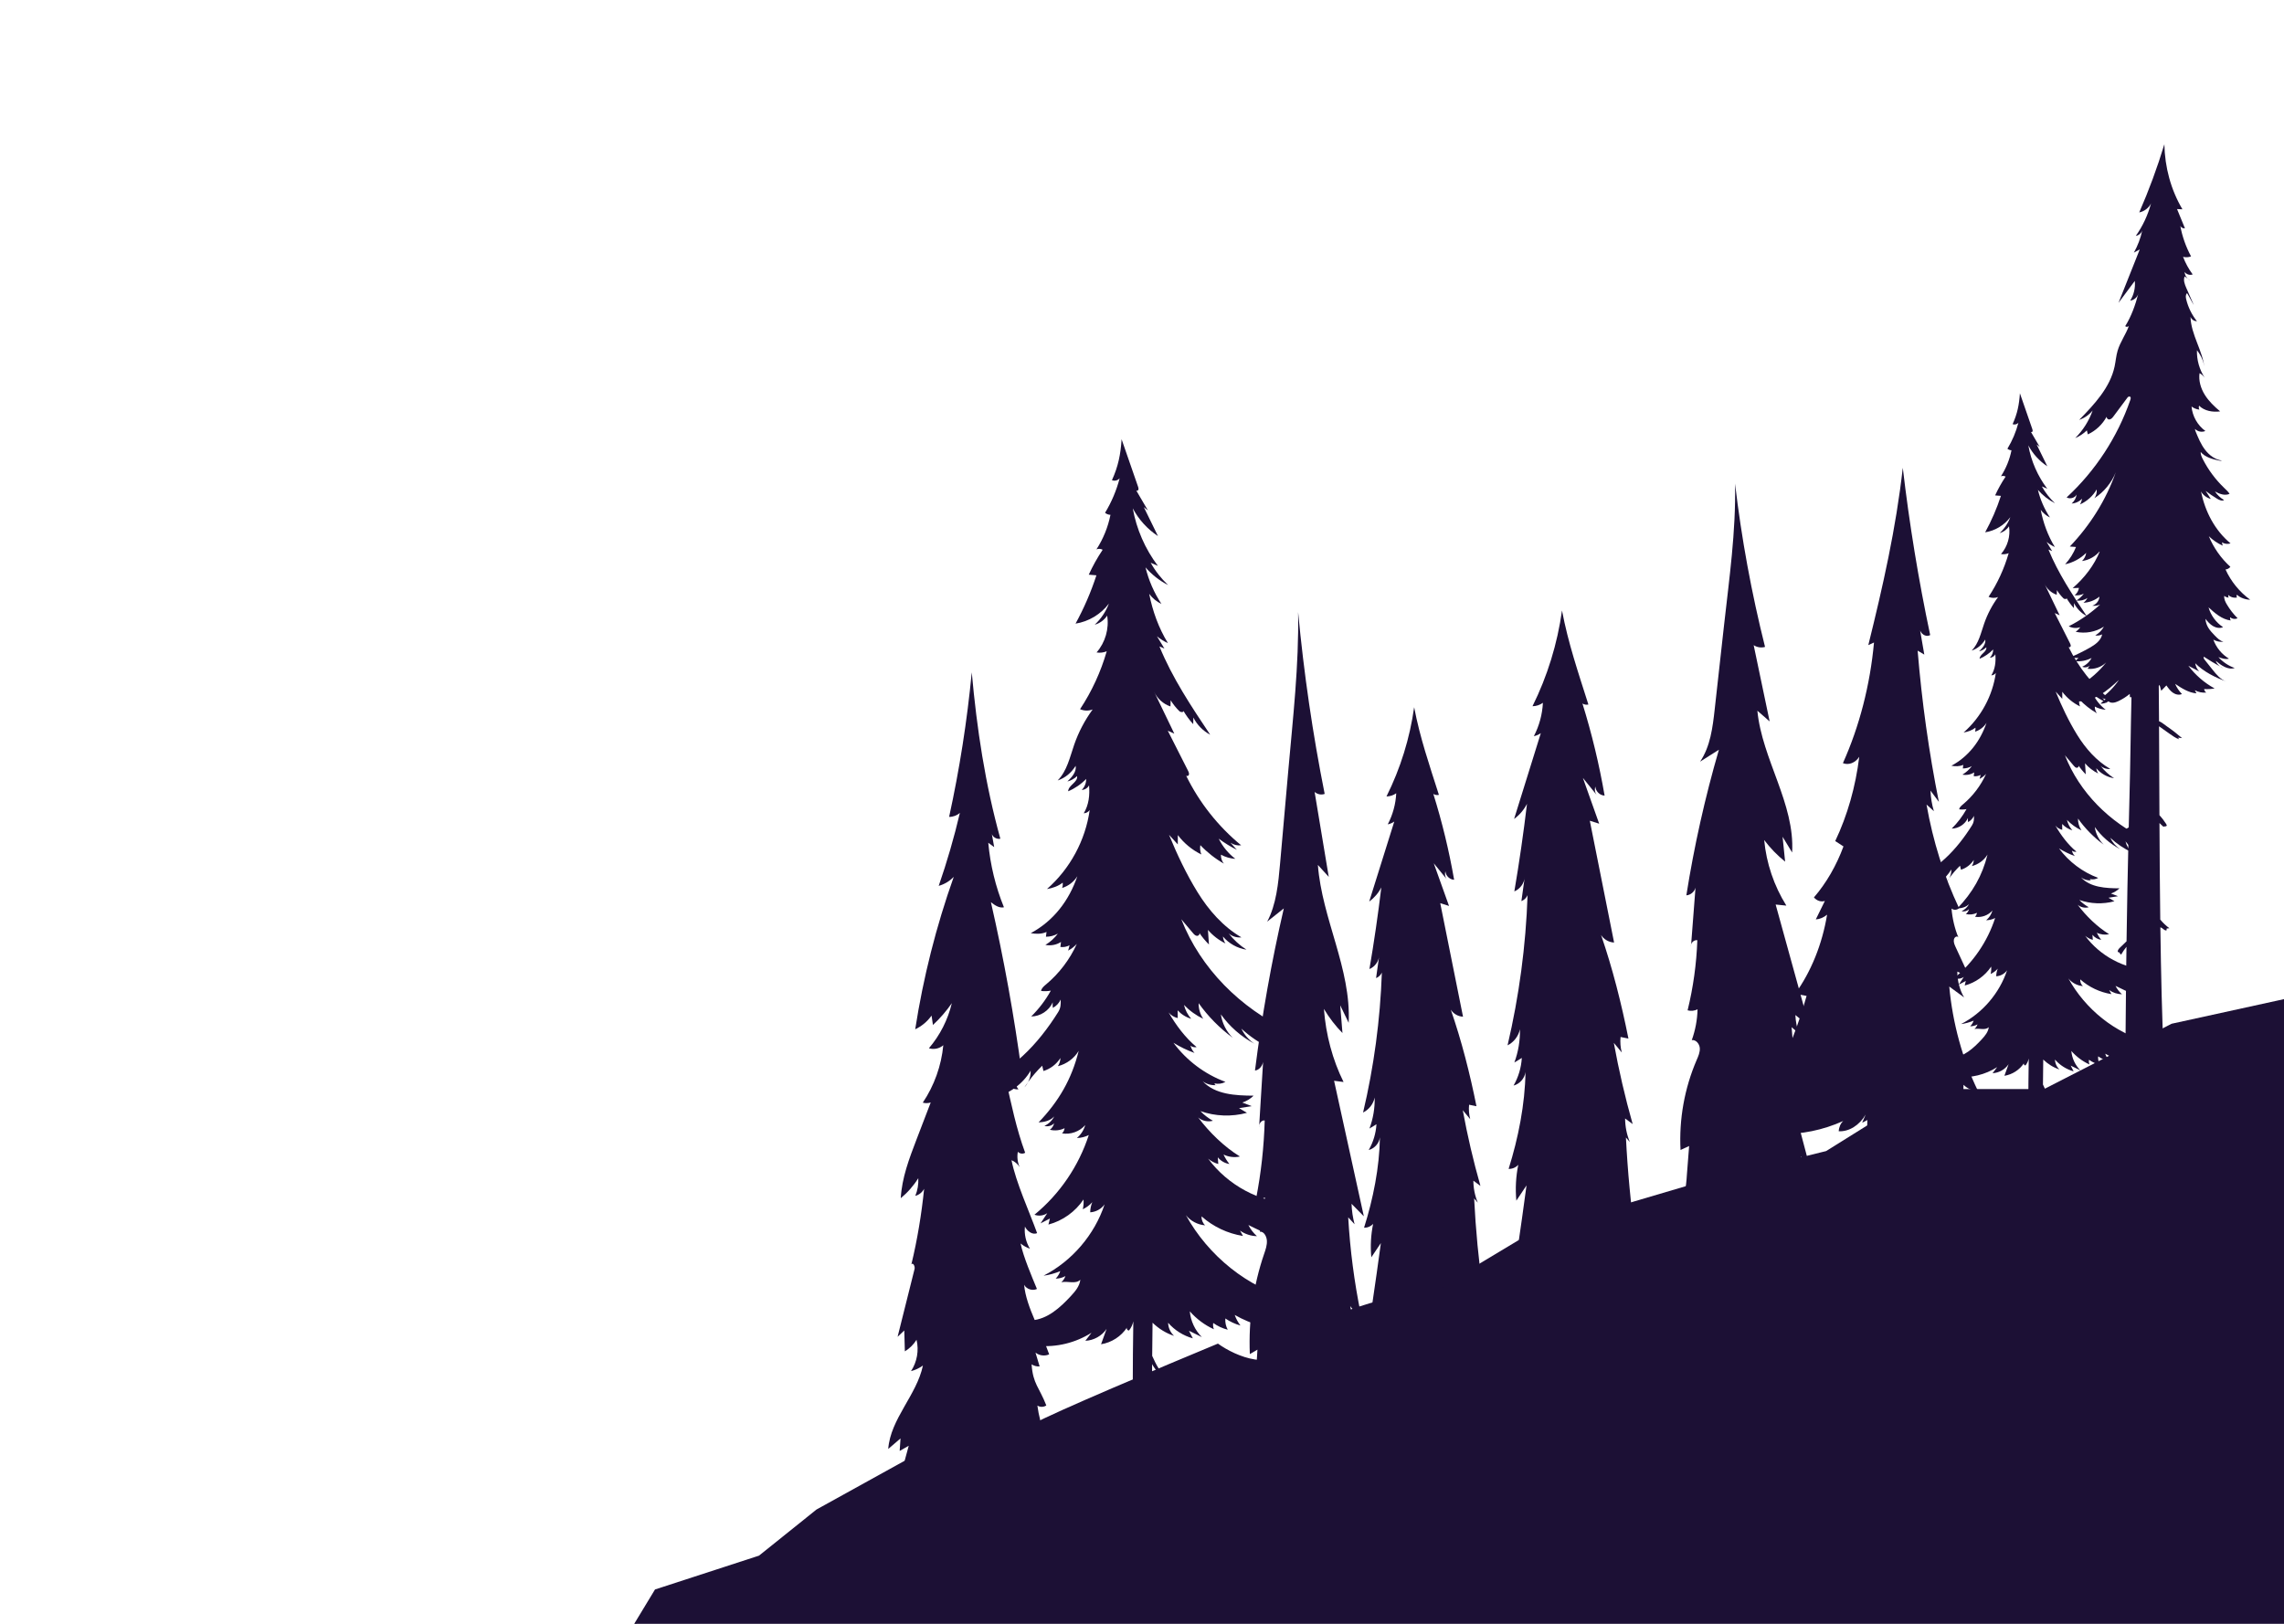 <svg width="1440" height="1024" viewBox="0 0 1440 1024" fill="none" xmlns="http://www.w3.org/2000/svg">
<g clip-path="url(#clip0_283_105)">
<path d="M668.005 921.491C660.541 911.186 655.699 899 654.045 886.385C655.712 887.473 658.039 887.435 659.671 886.295C655.155 874.683 651.256 872.81 650.399 860.38C651.886 861.348 653.69 861.819 655.459 861.712C654.589 858.803 653.724 855.893 652.854 852.988C655.232 854.899 658.694 855.341 661.475 854.085C656.95 840.699 646.907 824.292 645.685 810.212C647.155 812.976 650.947 814.21 653.763 812.847C650.536 805.07 645.15 792.4 643.449 784.155C645.201 785.599 647.215 786.731 649.366 787.468C646.804 783.333 645.668 778.336 646.195 773.503C647.502 776.34 651.063 779.001 653.861 777.608C648.993 764.106 640.514 745.724 637.733 731.644C639.828 732.522 641.645 734.052 642.862 735.972C641.529 732.968 641.126 729.557 641.722 726.326C642.849 727.59 644.918 727.873 646.341 726.952C640.779 711.865 637.6 696.336 634.095 680.645C634.583 684.394 638.397 687.376 642.15 686.956C640.608 685.152 639.862 682.693 640.149 680.336C638.992 681.772 641.876 683.559 643.269 682.35C644.666 681.142 644.541 678.982 644.297 677.153C639.442 640.817 632.921 604.703 624.754 568.963C627.149 570.84 629.994 572.828 632.959 572.164C627.68 559.185 624.338 545.417 623.078 531.461C624.321 532.374 625.568 533.287 626.81 534.199C626.318 531.478 625.829 528.758 625.341 526.037C626.155 528.085 628.542 529.366 630.693 528.916C621.124 494.41 615.875 459.668 612.67 424C609.735 454.633 604.962 485.09 598.393 515.153C600.865 515.183 603.338 514.257 605.184 512.612C601.525 528.171 597.069 543.541 591.833 558.641C595.436 557.642 598.757 555.645 601.324 552.933C590.243 584.136 582.093 616.375 577.011 649.095C581.112 647.158 584.703 644.15 587.329 640.452C587.616 642.423 587.908 644.39 588.195 646.361C592.655 642.239 596.657 637.62 600.103 632.615C597.63 643.057 592.634 652.891 585.654 661.041C588.73 662.04 592.313 661.286 594.725 659.135C593.512 672.032 589.018 684.604 581.789 695.355C583.417 695.805 585.182 695.766 586.789 695.248C583.803 703.042 580.812 710.832 577.825 718.626C573.236 730.594 568.596 742.806 567.906 755.605C572.242 752.036 575.991 747.755 578.952 742.986C579.171 746.782 578.524 750.63 577.071 754.144C579.441 753.523 581.519 751.851 582.633 749.67C581.03 765.503 578.352 781.816 574.616 797.284C575.661 795.969 577.015 798.626 576.608 800.254C573.043 814.505 569.474 828.757 565.909 843.009C567.314 841.68 568.716 840.352 570.121 839.024C570.245 843.407 570.365 847.795 570.489 852.178C573.48 850.391 576.03 847.864 577.842 844.881C579.462 851.574 578.172 858.919 574.363 864.656C577.063 863.979 579.629 862.775 581.879 861.134C577.941 879.855 561.448 894.68 560 913.757C562.584 911.537 565.172 909.318 567.756 907.094C567.576 909.725 567.396 912.351 567.216 914.982C569.118 913.903 571.025 912.818 572.928 911.739C570.944 919.044 568.956 926.355 566.972 933.66C574.976 934.599 583.284 929.397 585.941 921.787C585.547 922.768 584.681 926.029 584.814 927.079C584.947 928.124 585.821 929.161 586.875 929.075C587.436 929.028 587.925 928.69 588.375 928.343C590.731 926.539 592.818 924.379 594.541 921.962C594.288 924.306 594.601 926.71 595.445 928.913C596.383 930.279 598.616 929.243 599.468 927.82C600.321 926.397 600.827 924.546 602.348 923.891C604.769 928.9 609.889 932.173 615.25 933.669C620.606 935.16 637.433 931.749 642.995 931.689C644.708 931.668 646.589 931.591 647.858 930.434C649.126 929.281 653.647 931.179 651.976 930.802C655.164 931.818 658.622 931.985 661.891 931.286C661.3 930.091 660.713 928.895 660.121 927.696C662.508 928.364 665.036 928.51 667.487 928.128C668.091 928.034 668.755 927.867 669.094 927.357C670.157 925.767 667.547 923.359 668.005 921.491Z" fill="#1C1035"/>
<path d="M615.785 959.249C616.098 944.959 616.287 932.173 616.595 917.883C609.739 918.059 603.938 917.197 598.033 913.705C597.553 932.237 597.073 950.774 596.593 969.306C602.712 965.424 609.667 963.127 615.785 959.249Z" fill="#1C1035"/>
<path d="M1049.55 784.481C1057.84 771.494 1062.7 756.32 1063.53 740.92C1064.01 734.846 1064.48 728.763 1064.95 722.69C1063.15 723.531 1061.33 724.361 1059.53 725.202C1058.53 705.845 1062.02 686.27 1069.69 668.486C1070.74 666.062 1071.88 663.53 1071.67 660.889C1071.44 658.258 1069.25 655.577 1066.63 655.894C1068.87 649.672 1070.1 643.085 1070.26 636.467C1068.35 637.476 1066.06 637.724 1063.99 637.14C1067.54 622.659 1069.6 607.812 1070.12 592.906C1067.97 592.57 1065.81 594.697 1066.12 596.863C1067.06 584.499 1068.02 572.125 1068.97 559.76C1068.32 562.372 1065.88 564.429 1063.2 564.617C1068.1 533.618 1074.96 502.925 1083.72 472.796C1079.77 475.299 1075.81 477.811 1071.86 480.313C1078.35 470.719 1079.81 458.691 1081.09 447.168C1083.02 429.779 1084.94 412.4 1086.88 395.011C1090.24 364.714 1094.5 335.475 1093.9 305C1097.99 339.679 1104.31 374.091 1112.81 407.959C1110.41 408.661 1107.71 408.245 1105.64 406.851C1108.99 422.884 1112.36 438.908 1115.71 454.942C1113.13 452.687 1110.55 450.442 1107.97 448.187C1110.95 478.919 1131.68 506.773 1129.89 537.594C1127.89 534.29 1125.88 530.987 1123.87 527.683C1124.4 532.915 1124.93 538.148 1125.47 543.38C1120.53 539.394 1116.08 534.805 1112.27 529.73C1113.64 544.36 1118.47 558.653 1126.25 571.106C1124 570.878 1121.75 570.651 1119.5 570.423C1126.56 596.002 1133.63 621.591 1140.69 647.17C1137.77 644.816 1134.85 642.452 1131.93 640.098C1132.11 644.034 1132.84 647.941 1134.09 651.67C1132.58 650.365 1131.07 649.059 1129.56 647.763C1130.89 666.161 1133.87 684.43 1138.48 702.284C1135.59 701.78 1132.9 700.256 1130.98 698.041C1134.12 709.93 1137.28 721.819 1140.42 733.699C1138.05 733.511 1135.94 731.513 1135.63 729.149C1131.36 753.185 1155.5 775.856 1150.25 799.694C1144.74 797.587 1141.12 796.716 1136.56 792.968C1135.87 795.658 1136.5 798.655 1138.21 800.831C1135.26 799.179 1132.32 797.537 1129.36 795.895C1128.54 795.44 1127.63 794.965 1126.7 795.163C1125.79 795.361 1125.16 796.153 1124.43 796.716C1121.52 799.001 1116.46 797.043 1115.84 793.383C1113.09 795.836 1109.62 798.121 1106.01 797.448C1102.4 796.776 1100.01 791.464 1102.96 789.258C1102.61 789.703 1102.16 790.059 1101.72 790.406C1090.83 799.001 1077.71 804.738 1064.01 806.894C1063.02 807.053 1061.86 807.132 1061.19 806.39C1060.42 805.539 1060.79 804.194 1061.25 803.146C1062.95 799.179 1065.2 795.45 1067.9 792.087C1063.22 793.442 1058.55 794.807 1053.86 796.162C1052.18 796.657 1050.38 797.142 1048.69 796.677C1046.99 796.212 1045.54 794.382 1046.13 792.73C1048.87 791.247 1047.87 787.102 1049.55 784.481Z" fill="#1C1035"/>
<path d="M779.14 919.924C786.483 905.462 790.796 888.566 791.529 871.416C791.948 864.654 792.367 857.88 792.786 851.117C791.189 852.053 789.582 852.978 787.984 853.914C787.094 832.359 790.193 810.562 796.986 790.758C797.911 788.059 798.924 785.24 798.732 782.299C798.531 779.369 796.593 776.384 794.27 776.736C796.252 769.808 797.344 762.473 797.483 755.104C795.798 756.228 793.764 756.503 791.93 755.853C795.082 739.728 796.907 723.195 797.361 706.597C795.458 706.222 793.546 708.59 793.816 711.003C794.655 697.235 795.501 683.455 796.348 669.687C795.772 672.595 793.607 674.886 791.232 675.095C795.571 640.576 801.648 606.399 809.41 572.849C805.909 575.635 802.408 578.433 798.906 581.219C804.651 570.535 805.944 557.142 807.079 544.31C808.79 524.947 810.492 505.595 812.204 486.231C815.181 452.494 818.961 419.935 818.428 386C822.052 424.617 827.648 462.936 835.174 500.649C833.053 501.431 830.66 500.968 828.827 499.415C831.795 517.27 834.773 535.113 837.741 552.967C835.454 550.456 833.175 547.956 830.887 545.445C833.524 579.667 851.885 610.683 850.305 645.004C848.532 641.325 846.751 637.646 844.97 633.968C845.442 639.794 845.913 645.621 846.384 651.447C842.01 647.009 838.073 641.898 834.694 636.248C835.908 652.538 840.186 668.454 847.074 682.321C845.084 682.068 843.093 681.814 841.102 681.561C847.354 710.044 853.614 738.539 859.865 767.022C857.281 764.4 854.696 761.768 852.112 759.147C852.269 763.53 852.915 767.881 854.024 772.033C852.688 770.579 851.344 769.126 850.008 767.683C851.186 788.169 853.832 808.513 857.909 828.394C855.351 827.832 852.968 826.136 851.265 823.669C854.05 836.908 856.844 850.147 859.629 863.376C857.534 863.167 855.665 860.942 855.386 858.309C851.606 885.074 872.987 910.319 868.334 936.864C863.453 934.518 860.249 933.549 856.207 929.374C855.595 932.37 856.154 935.708 857.674 938.131C855.063 936.291 852.453 934.463 849.833 932.634C849.109 932.128 848.297 931.599 847.476 931.819C846.673 932.04 846.114 932.921 845.468 933.549C842.892 936.093 838.405 933.912 837.855 929.837C835.419 932.568 832.345 935.113 829.15 934.364C825.954 933.615 823.842 927.7 826.452 925.244C826.138 925.739 825.745 926.136 825.352 926.521C815.704 936.093 804.084 942.481 791.948 944.882C791.075 945.059 790.045 945.147 789.451 944.321C788.77 943.373 789.102 941.875 789.503 940.708C791.014 936.291 793.004 932.139 795.397 928.394C791.25 929.903 787.111 931.423 782.964 932.932C781.471 933.483 779.882 934.022 778.381 933.505C776.879 932.987 775.595 930.949 776.119 929.11C778.538 927.458 777.656 922.843 779.14 919.924Z" fill="#1C1035"/>
<path d="M1042.63 842.866C1033.08 801.648 1027.21 759.58 1025.11 717.324C1025.93 718.278 1026.75 719.239 1027.57 720.193C1025.62 715.492 1024.61 710.416 1024.59 705.325C1026.15 706.599 1027.79 707.588 1029.35 708.863C1024.57 691.996 1020.61 674.894 1017.47 657.644C1019.14 659.671 1020.82 661.697 1022.49 663.724C1021.65 660.541 1021.39 657.213 1021.72 653.947C1023.37 654.281 1025.03 654.608 1026.68 654.942C1022.36 633.195 1016.67 610.597 1009.43 589.636C1011.19 592.408 1014.36 594.24 1017.64 594.372C1012.54 568.773 1007.44 543.174 1002.33 517.569C1004.3 518.195 1006.27 518.815 1008.24 519.442C1004.81 509.818 1001.39 500.194 997.97 490.57C1000.91 494.219 1003.87 497.861 1006.81 501.51C1005.58 500.013 1005.2 497.868 1005.83 496.037C1006.01 499.01 1008.68 501.622 1011.66 501.726C1008.27 482.088 1003.6 462.674 997.691 443.649C998.784 444.352 1000.17 444.589 1001.44 444.282C995.06 424.157 988.739 405.745 984.8 385C981.897 405.947 975.59 426.413 966.2 445.362C968.539 445.341 970.864 444.575 972.757 443.203C972.402 450.522 970.439 457.75 967.056 464.247C968.63 463.927 970.14 463.266 971.449 462.332C965.831 480.368 960.214 498.412 954.597 516.448C958.007 513.962 960.819 510.668 962.734 506.9C960.527 525.375 957.868 543.794 954.75 562.137C958.39 560.626 961.028 556.956 961.321 553.028C960.618 558.105 959.908 563.188 959.205 568.265C960.917 567.582 962.344 566.21 963.096 564.525C962.003 596.398 957.764 628.16 950.476 659.211C954.436 657.248 957.402 653.389 958.272 649.051C958.439 656.189 957.242 663.355 954.764 670.047C956.33 669.086 957.896 668.118 959.462 667.15C959.107 673.257 957.311 679.281 954.262 684.58C958.154 683.556 961.258 680.026 961.78 676.036C961.509 696.244 957.207 717.86 951.137 737.135C953.42 737.226 955.717 736.244 957.228 734.531C955.717 741.961 955.306 749.614 956.016 757.163C958.153 753.953 960.297 750.743 962.434 747.532C958.738 775.144 954.68 802.706 950.253 830.213C951.645 828.932 953.037 827.643 954.429 826.362C952.989 834.92 951.179 843.409 949 851.807C955.912 852.629 963.103 851.947 969.862 850.261C969.472 851.188 969.723 852.35 970.467 853.033C976.662 853.506 982.858 853.98 989.053 854.447C990.076 854.523 991.113 854.6 992.122 854.44C995.547 853.889 997.997 850.763 1001.28 849.649C1004.28 852.204 1007.43 854.844 1011.26 855.742C1015.09 856.64 1019.78 855.185 1021.23 851.522C1029.24 853.541 1037.56 854.342 1045.81 853.883C1046.56 851.097 1045.01 844.468 1042.63 842.866Z" fill="#1C1035"/>
<path d="M945.839 872.758C936.879 834.34 931.368 795.131 929.402 755.745C930.173 756.635 930.943 757.53 931.707 758.42C929.879 754.038 928.932 749.307 928.919 744.562C930.382 745.75 931.916 746.671 933.379 747.859C928.893 732.139 925.177 716.198 922.238 700.121C923.806 702.01 925.373 703.898 926.94 705.787C926.157 702.821 925.908 699.718 926.222 696.674C927.769 696.986 929.324 697.291 930.871 697.602C926.823 677.332 921.481 656.27 914.689 636.733C916.341 639.317 919.313 641.024 922.395 641.147C917.608 617.288 912.822 593.428 908.035 569.562C909.883 570.146 911.725 570.724 913.573 571.308C910.36 562.338 907.147 553.368 903.941 544.398C906.703 547.799 909.472 551.193 912.234 554.594C911.085 553.199 910.725 551.2 911.313 549.493C911.483 552.264 913.991 554.698 916.786 554.796C913.605 536.492 909.223 518.396 903.679 500.664C904.704 501.32 906.004 501.54 907.193 501.255C901.211 482.497 895.281 465.336 891.585 446C888.862 465.524 882.946 484.6 874.136 502.261C876.331 502.241 878.512 501.527 880.288 500.249C879.955 507.07 878.113 513.808 874.939 519.863C876.415 519.565 877.832 518.948 879.06 518.078C873.79 534.889 868.52 551.706 863.25 568.517C866.45 566.2 869.088 563.13 870.884 559.618C868.814 576.838 866.32 594.006 863.394 611.102C866.809 609.694 869.284 606.273 869.559 602.612C868.899 607.344 868.233 612.082 867.573 616.814C869.18 616.177 870.518 614.899 871.224 613.328C870.199 643.036 866.222 672.64 859.384 701.581C863.1 699.751 865.882 696.155 866.698 692.111C866.855 698.764 865.732 705.443 863.407 711.681C864.876 710.785 866.346 709.883 867.815 708.98C867.482 714.673 865.797 720.287 862.937 725.226C866.587 724.272 869.5 720.982 869.99 717.262C869.735 736.098 865.699 756.245 860.005 774.211C862.147 774.295 864.302 773.38 865.719 771.784C864.302 778.709 863.916 785.842 864.582 792.878C866.587 789.886 868.599 786.894 870.603 783.902C867.136 809.637 863.329 835.327 859.175 860.965C860.481 859.771 861.788 858.57 863.094 857.376C861.742 865.352 860.044 873.264 858 881.092C864.485 881.858 871.23 881.222 877.571 879.651C877.206 880.515 877.441 881.598 878.139 882.234C883.951 882.676 889.763 883.117 895.575 883.552C896.535 883.624 897.508 883.695 898.455 883.546C901.668 883.033 903.967 880.119 907.049 879.08C909.857 881.462 912.815 883.922 916.407 884.759C919.998 885.597 924.406 884.24 925.758 880.826C933.275 882.708 941.078 883.455 948.823 883.026C949.522 880.43 948.072 874.251 945.839 872.758Z" fill="#1C1035"/>
<path d="M1177.05 693.835C1178.06 707.726 1176.48 722.466 1175.02 736.278C1185.8 741.481 1197.17 750.658 1206.84 758.767C1207.21 737.786 1207.27 716.794 1207.01 695.812C1202.56 692.766 1197.49 686.595 1192.49 685.915C1187.4 685.236 1176.57 687.164 1177.05 693.835Z" fill="#1C1035"/>
<path d="M1119.75 677.766C1127.66 662.276 1134.13 645.539 1139 628.032C1136.59 627.603 1134.17 627.174 1131.76 626.744C1141.79 612.923 1148.86 595.446 1151.93 576.811C1149.8 578.599 1147.32 579.638 1144.81 579.807C1146.71 575.923 1148.62 572.038 1150.53 568.153C1148.14 568.932 1145.47 568.073 1143.63 565.926C1151.38 556.958 1157.76 545.953 1162.26 533.769C1160.53 532.641 1158.79 531.522 1157.06 530.393C1164.75 514.235 1169.92 496.05 1172.2 477.255C1169.77 481.07 1165.52 482.718 1161.91 481.25C1172.34 458.011 1179.06 431.926 1181.51 405.172C1180.31 405.721 1179.12 406.27 1177.92 406.82C1187.05 369.999 1195.36 333.309 1199.66 295C1203.82 330.572 1209.59 365.815 1216.93 400.488C1214.67 401.786 1211.74 400.438 1210.59 397.592C1211.47 402.665 1212.35 407.738 1213.22 412.812C1211.83 411.973 1210.42 411.144 1209.02 410.305C1211.66 442.462 1216.13 474.369 1222.4 505.657C1220.65 503.3 1218.89 500.943 1217.13 498.586C1217.29 503.02 1218.01 507.424 1219.27 511.539C1217.72 510.151 1216.17 508.763 1214.62 507.374C1218.67 530.434 1225.64 552.614 1235.15 572.737C1233.76 573.955 1231.83 574.045 1230.38 572.946C1230.91 579.308 1232.39 585.539 1234.71 591.182C1233.95 589.854 1232.14 590.922 1231.87 592.54C1231.59 594.158 1232.28 595.766 1232.94 597.184C1235.92 603.635 1238.91 610.086 1241.89 616.538C1239.28 615.26 1236.66 613.991 1234.05 612.713C1234.04 618.565 1235.57 624.397 1238.32 629.001C1235.2 626.714 1232.08 624.427 1228.95 622.13C1231.11 645.409 1237.33 668.039 1246.98 687.802C1243.77 687.962 1240.52 686.634 1237.95 684.107C1237.6 688.881 1238.65 693.804 1240.84 697.659C1236.7 696.53 1232.77 695.701 1230.2 691.297C1231.11 696.191 1232.68 700.875 1234.82 705.059C1230.69 703.251 1226.58 701.444 1222.46 699.636C1222.36 702.572 1222.26 705.508 1222.16 708.444C1213.12 707.975 1204.19 704.53 1196.4 698.518C1194.15 701.554 1191.89 704.6 1189.64 707.635C1187.71 705.648 1185.79 703.651 1183.87 701.654C1180.8 704.28 1177.5 706.417 1174.05 708.005C1174.79 706.297 1175.51 704.59 1176.24 702.872C1172.3 709.653 1165.77 713.707 1159.26 713.408C1159.39 710.821 1160.48 708.345 1162.13 706.917C1149.26 712.699 1135.61 715.485 1122 715.105C1121.51 707.196 1123.01 699.097 1126.21 692.346C1123.8 695.412 1120.35 697.04 1117 696.7C1117.54 692.935 1119.52 689.56 1122.16 687.912C1120.89 688.97 1119.3 689.32 1117.84 688.851C1117.82 685.675 1118.39 680.432 1119.75 677.766Z" fill="#1C1035"/>
<path d="M648.145 682.415C647.53 683.601 646.809 684.733 645.875 685.691C646.601 684.583 647.365 683.494 648.145 682.415Z" fill="#1C1035"/>
<path d="M766.581 684.327C766.842 684.312 767.108 684.341 767.37 684.308C767.123 684.448 766.842 684.419 766.581 684.327Z" fill="#1C1035"/>
<path d="M615 683.625C637.522 676.768 654.634 658.219 667.129 638.271C668.735 635.706 668.871 633.379 668.721 630.359C667.714 632.585 665.948 634.463 663.78 635.59C663.615 634.439 663.596 633.268 663.717 632.111C661.413 637.347 655.868 640.981 650.148 641.005C655.021 636.2 659.202 630.693 662.526 624.707C660.499 625.104 658.408 625.171 656.361 624.905C656.642 623.178 658.128 621.939 659.473 620.816C667.767 613.891 674.47 605.069 678.917 595.221C677.359 596.939 675.501 598.381 673.449 599.465C673.739 598.347 674.034 597.229 674.33 596.111C672.573 597.06 670.521 597.437 668.542 597.181C668.672 596.126 668.803 595.071 668.929 594.016C666.059 595.874 662.449 596.557 659.095 595.874C662.149 594.055 664.84 591.621 666.95 588.756C664.675 590.058 662.052 590.745 659.429 590.725C659.555 589.719 659.676 588.717 659.802 587.715C656.734 589.109 653.187 589.051 649.862 588.47C664.182 580.786 674.02 567.942 679.241 552.548C677.073 556.071 673.584 558.767 669.626 559.972C670.023 558.907 670.148 557.746 669.989 556.623C667.182 558.839 663.615 560.083 660.083 560.649C674.601 547.946 684.347 529.91 687.023 510.81C686.191 512.029 684.758 512.823 683.277 512.881C686.496 507.504 687.134 501.494 686.616 495.251C685.75 496.95 683.902 498.106 681.995 498.14C683.819 496.34 684.86 493.77 684.802 491.21C681.593 494.535 677.702 497.206 673.444 499.002C673.55 495.15 679.788 493.195 679.057 489.41C677.369 491.056 675.244 492.241 672.96 492.822C675.757 490.131 678.796 486.773 678.177 482.94C675.452 487.305 671.692 490.538 666.814 492.183C672.728 486.221 674.523 477.472 677.277 469.54C680.02 461.638 683.945 454.151 688.891 447.401C686.36 448.388 683.437 448.325 680.95 447.226C688.363 435.999 694.054 423.635 697.766 410.7C695.758 411.556 693.503 411.817 691.349 411.45C696.842 405.197 699.368 396.438 698.037 388.221C696.232 390.994 693.382 393.075 690.193 393.951C694.151 390.278 697.239 385.676 699.136 380.619C694.112 387.34 686.394 391.981 678.104 393.268C683.418 383.551 687.831 373.335 691.262 362.805C689.651 362.675 688.044 362.544 686.432 362.408C688.92 356.945 691.857 351.685 695.201 346.695C694.025 346.018 692.53 345.926 691.277 346.448C695.555 339.828 698.574 332.4 700.118 324.667C698.879 324.638 697.655 324.178 696.706 323.384C700.815 316.609 703.931 309.23 705.92 301.559C704.827 302.997 702.702 303.534 701.052 302.798C704.996 294.189 706.545 286.446 707.14 277C710.595 286.969 714.05 296.938 717.506 306.902C717.757 307.633 717.994 308.499 717.549 309.128C717.293 309.491 716.765 309.505 716.388 309.336C718.836 313.522 721.285 317.703 723.734 321.889C722.867 321.187 721.996 320.481 721.13 319.779C724.106 325.872 727.082 331.969 730.059 338.062C723.409 333.682 717.893 327.599 714.181 320.558C716.509 333.682 721.992 346.231 730.034 356.858C728.51 356.2 726.991 355.541 725.466 354.883C728.389 360.105 732.12 364.872 736.48 368.97C731.06 366.212 726.182 362.389 722.209 357.787C724.198 365.975 727.615 373.819 732.256 380.851C729.202 379.418 726.521 377.207 724.537 374.482C726.637 385.293 730.562 396.196 736.359 405.565C733.872 404.457 731.535 403 729.439 401.258C731.002 403.833 732.561 406.412 734.124 408.986C733.078 408.541 732.038 408.101 730.993 407.656C739.094 427.506 751.085 445.489 762.995 463.322C758.455 460.917 754.695 457.079 752.387 452.492C752.353 453.885 752.319 455.279 752.29 456.673C749.914 454.074 747.814 451.219 746.048 448.175C746.648 449.244 744.426 449.322 743.551 448.465C741.46 446.418 739.616 444.11 738.082 441.618C738.034 442.91 737.99 444.207 737.942 445.499C733.398 443.97 729.551 440.49 727.581 436.12C731.883 444.937 736.069 453.827 740.371 462.649C738.997 462.03 737.627 461.415 736.253 460.796C740.511 469.211 744.77 477.627 749.033 486.047C749.474 486.923 749.924 487.978 749.454 488.839C749.159 489.386 748.351 489.473 747.858 489.226C756.118 506.087 768.013 521.151 782.521 533.065C780.165 533.37 777.701 532.761 775.756 531.396C777.101 532.901 778.446 534.406 779.797 535.911C775.79 533.912 771.967 531.56 768.376 528.884C770.83 533.854 774.449 538.243 778.853 541.607C775.679 541.408 772.552 540.503 769.77 538.969C769.668 540.987 770.331 543.039 771.599 544.612C766.131 541.481 761.127 537.547 756.791 532.969C756.437 534.933 756.655 536.995 757.42 538.844C751.608 536.008 746.483 531.778 742.587 526.62C742.583 528.584 742.578 530.549 742.573 532.514C740.729 530.491 738.881 528.468 737.037 526.445C742.123 538.848 747.935 551.15 754.971 562.561C762.007 573.972 771.12 584.376 782.7 591.127C779.811 591.446 776.811 590.512 774.614 588.611C777.745 592.637 781.568 596.126 785.86 598.884C780.135 598.023 774.754 595.013 771.033 590.575C771.168 592.134 771.725 593.653 772.62 594.94C768.41 592.893 764.626 589.97 761.582 586.414C761.79 589.482 761.998 592.55 762.206 595.618C759.927 593.348 757.87 590.861 756.065 588.194C756.728 588.993 755.663 590.261 754.632 590.174C753.597 590.087 752.818 589.23 752.15 588.436C749.692 585.523 747.233 582.615 744.775 579.702C756.994 610.92 782.211 635.842 812.554 650.103C810.57 650.011 808.585 649.919 806.601 649.827C808.721 652.208 811.387 654.105 814.339 655.32C809.239 656.985 803.214 655.281 799.739 651.197C802.323 656.148 805.571 660.755 809.365 664.853C804.022 661.277 799.275 656.806 795.394 651.681C796.25 655.131 798.084 658.335 800.625 660.822C794.058 657.725 787.97 653.612 782.652 648.671C784.467 652.518 787.36 655.847 790.912 658.19C782.536 653.776 775.219 647.374 769.731 639.66C770.515 645.216 773.177 650.49 777.184 654.425C768.933 648.356 761.654 640.967 755.712 632.624C755.624 636.108 756.655 639.617 758.62 642.496C754.081 640.333 749.938 637.342 746.459 633.708C747.238 636.94 748.821 639.98 751.022 642.472C747.761 641.509 744.77 639.641 742.476 637.134C742.496 638.765 742.51 640.396 742.529 642.027C740.274 641.528 738.203 640.236 736.766 638.426C741.397 646.469 747.282 654.391 754.424 660.314C753.094 660.624 751.622 660.271 750.572 659.39C751.003 661.118 751.893 662.729 753.127 664.016C748.482 662.352 744.01 660.188 739.819 657.585C748.051 668.749 759.598 677.436 772.61 682.246C770.568 683.412 768.071 683.756 765.792 683.189C765.7 683.707 766.111 684.157 766.595 684.327C763.629 684.501 760.604 683.64 758.243 681.834C766.048 690.245 778.911 690.894 790.38 690.961C788.372 692.916 785.914 694.407 783.252 695.293C785.226 696.052 787.206 696.807 789.18 697.567C786.514 697.988 783.847 698.404 781.176 698.825C782.845 699.803 784.51 700.785 786.18 701.763C776.588 704.366 766.208 703.993 756.829 700.703C759.128 703.103 761.79 705.155 764.698 706.771C761.524 707.666 757.918 706.858 755.426 704.7C762.337 713.977 771.875 723.273 781.742 729.313C778.287 730.082 774.575 729.637 771.401 728.069C772.383 730.203 773.631 732.216 775.107 734.045C772.257 733.61 769.595 732.071 767.79 729.826C767.892 731.229 767.994 732.637 768.095 734.041C765.743 733.426 763.542 732.26 761.703 730.668C774.033 747.416 794.116 758.203 814.891 759.239C812.936 760.463 811.867 761.111 809.65 761.741C812.375 761.441 815.181 761.983 817.596 763.279C814.896 764.615 811.707 764.93 808.798 764.15C812.602 767.146 817.209 769.106 822 769.774C816.357 771.279 810.158 770.577 805 767.843C808.048 774.018 813.11 779.176 819.227 782.346C807.903 782.728 797.223 777.565 787.075 772.518C788.396 775.174 790.24 777.579 792.461 779.549C788.662 779.476 784.888 778.233 781.786 776.036C782.41 777.163 783.029 778.296 783.654 779.423C774.023 777.899 764.858 773.563 757.575 767.088C757.434 769.164 758.272 771.288 759.791 772.706C755.097 772.363 750.587 769.972 747.669 766.28C761.587 791.676 786.818 812.476 814.983 819.212C809.984 820.47 805.561 821.36 800.765 819.478C805.053 825.063 811.368 829.055 818.25 830.541C814.809 831.141 811.228 830.889 807.908 829.805C808.344 831.446 809.471 832.892 810.957 833.71C808.198 833.517 805.517 832.297 803.567 830.333C803.514 831.639 803.848 832.955 804.516 834.078C799.333 833.531 794.31 831.518 790.182 828.334C791.406 831.218 793.105 833.904 795.181 836.246C789.354 834.586 783.726 832.229 778.456 829.234C779.298 831.625 780.527 833.884 782.076 835.893C778.684 834.959 775.446 833.449 772.547 831.45C772.339 833.894 772.872 836.401 774.062 838.55C770.781 837.722 767.655 836.27 764.901 834.296C764.679 835.622 764.829 837.011 765.322 838.259C759.535 835.622 754.323 831.731 750.142 826.94C750.659 833.028 753.403 838.898 757.744 843.195C755.034 841.864 752.324 840.534 749.614 839.203C750.427 840.8 751.24 842.392 752.053 843.989C746.048 842.334 740.55 838.864 736.471 834.151C736.524 837.267 737.922 840.34 740.24 842.426C735.145 840.771 730.484 837.867 726.652 834.127C726.54 841.11 726.473 848.078 726.424 855.042C727.668 857.718 728.829 860.37 730.465 862.901C732.401 865.896 734.583 868.722 736.761 871.544C736.422 871.636 736.035 871.5 735.822 871.219C735.827 871.437 735.832 871.66 735.837 871.878C733.02 869.129 730.426 866.153 728.094 862.983C727.455 862.112 726.874 861.202 726.366 860.249C726.24 884.155 726.386 908.012 726.41 932.069C726.536 932.18 726.671 932.354 726.884 932.582C727.954 933.724 728.892 934.943 730.059 935.998C730.204 936.134 730.363 936.284 730.383 936.482C730.407 936.68 730.194 936.898 730.02 936.801C730.01 936.966 729.996 937.13 729.986 937.29C729.889 937.305 729.788 937.276 729.72 937.208C729.696 937.392 729.667 937.571 729.642 937.755C728.515 937.005 727.445 936.182 726.405 935.316C726.41 946.19 726.395 957.097 726.298 968.082C725.829 968.479 726.4 968.653 725.81 968.494C722.321 967.526 717.607 966.969 714.162 968.082C714.307 951.179 714.283 934.459 714.239 917.793C713.174 918.359 712.11 918.93 711.04 919.496C710.416 919.83 709.777 920.169 709.284 920.682C709.134 920.478 708.853 920.377 708.606 920.445C708.451 920.198 708.296 919.946 708.142 919.699C708.093 919.622 708.045 919.54 708.069 919.453C708.083 919.385 708.142 919.336 708.195 919.288C709.859 917.894 711.476 916.326 713.242 915.059C713.644 914.768 713.958 914.637 714.229 914.584C714.152 887.431 714.07 860.418 714.525 833.251C714.089 835.336 713.184 837.32 711.848 838.98C710.914 839.193 710.034 837.949 710.547 837.141C706.888 842.74 700.791 846.679 694.185 847.71C695.351 844.478 696.518 841.245 697.684 838.017C694.717 842.426 689.593 845.305 684.284 845.538C685.571 843.844 686.863 842.15 688.15 840.456C678.157 846.825 666.025 849.772 654.227 848.693C654.871 847.434 655.998 846.476 657.29 845.9C653.84 846.597 650.157 846.157 647.041 844.507C648.497 843.316 650.157 842.368 651.924 841.714C649.141 842.203 646.213 841.821 643.648 840.635C646.005 838.966 648.677 837.741 651.483 837.054C648.672 837.301 644.679 836.454 644.955 833.647C646.968 833.255 648.42 832.767 650.467 832.626C660.373 831.934 668.411 824.603 675.157 817.315C677.901 814.353 680.708 811.038 681.109 807.017C678.254 810.007 673.202 807.714 669.156 808.594C670.318 807.544 671.208 806.199 671.721 804.718C669.853 805.759 667.719 806.32 665.585 806.325C666.892 804.989 667.893 803.353 668.484 801.577C665.711 802.836 660.973 804.171 657.944 804.462C675.926 795.19 690.047 778.688 696.43 759.49C694.359 762.404 690.923 764.305 687.352 764.513C687.362 762.326 687.807 760.144 688.659 758.13C686.984 759.994 684.932 761.518 682.672 762.592C683.137 760.569 683.292 758.479 683.132 756.408C677.993 764.122 669.964 769.866 661.002 772.237C661.312 770.969 661.622 769.701 661.931 768.428C659.967 769.449 657.997 770.475 656.032 771.497C657.445 769.348 658.858 767.199 660.271 765.051C657.948 766.652 654.832 767.035 652.195 766.033C668.092 753.001 680.137 735.323 686.447 715.763C684.134 716.963 681.54 717.611 678.937 717.65C681.463 715.55 683.331 712.661 684.211 709.491C680.679 713.599 674.905 715.661 669.568 714.717C670.487 713.885 671.077 712.694 671.189 711.46C668.343 712.869 664.99 713.222 661.912 712.438C663.252 711.446 664.225 709.965 664.603 708.339C663.088 709.985 660.605 710.662 658.461 710.018C661.118 708.804 663.34 706.66 664.651 704.052C662.13 706.752 658.505 707.642 654.813 707.788C667.487 694.605 675.694 680.475 680.079 662.719C677.19 667.476 672.37 671.024 666.964 672.364C667.961 670.825 668.522 669.01 668.571 667.181C666.137 671.077 662.265 674.053 657.876 675.403C657.61 674.29 657.348 673.177 657.082 672.059C653.816 675.248 650.83 678.718 648.154 682.41C649.306 680.189 649.935 677.687 649.78 675.185C644.834 683.596 636.336 689.839 626.837 692.05C630.069 689.892 632.61 686.722 634.018 683.097C631.076 684.452 628.018 685.561 624.892 686.403C627.253 685.483 629.136 683.422 629.837 680.988C625.434 683.151 619.888 683.891 615 683.625Z" fill="#1C1035"/>
<path d="M1229 553.755C1228.53 554.649 1227.99 555.503 1227.29 556.226C1227.83 555.39 1228.41 554.569 1229 553.755Z" fill="#1C1035"/>
<path d="M1318.32 555.196C1318.52 555.185 1318.72 555.207 1318.91 555.182C1318.73 555.287 1318.52 555.266 1318.32 555.196Z" fill="#1C1035"/>
<path d="M1204 554.667C1220.99 549.495 1233.89 535.506 1243.31 520.462C1244.53 518.528 1244.63 516.773 1244.51 514.495C1243.76 516.174 1242.42 517.59 1240.79 518.44C1240.66 517.572 1240.65 516.689 1240.74 515.816C1239 519.765 1234.82 522.506 1230.51 522.524C1234.18 518.9 1237.34 514.747 1239.84 510.232C1238.31 510.532 1236.74 510.583 1235.19 510.382C1235.41 509.079 1236.53 508.145 1237.54 507.298C1243.8 502.075 1248.85 495.422 1252.2 487.995C1251.03 489.29 1249.63 490.378 1248.08 491.196C1248.3 490.353 1248.52 489.509 1248.74 488.666C1247.42 489.382 1245.87 489.666 1244.38 489.473C1244.48 488.677 1244.58 487.882 1244.67 487.086C1242.51 488.488 1239.78 489.002 1237.26 488.488C1239.56 487.115 1241.59 485.279 1243.18 483.119C1241.46 484.101 1239.49 484.619 1237.51 484.604C1237.6 483.845 1237.69 483.09 1237.79 482.334C1235.47 483.385 1232.8 483.342 1230.29 482.904C1241.09 477.108 1248.51 467.422 1252.45 455.812C1250.81 458.469 1248.18 460.502 1245.2 461.411C1245.5 460.608 1245.59 459.732 1245.47 458.885C1243.35 460.557 1240.66 461.495 1238 461.922C1248.95 452.341 1256.3 438.739 1258.32 424.334C1257.69 425.253 1256.61 425.852 1255.49 425.896C1257.92 421.841 1258.4 417.308 1258.01 412.6C1257.36 413.881 1255.96 414.753 1254.53 414.779C1255.9 413.421 1256.69 411.483 1256.64 409.552C1254.22 412.06 1251.29 414.074 1248.08 415.428C1248.16 412.523 1252.86 411.049 1252.31 408.195C1251.04 409.436 1249.43 410.33 1247.71 410.768C1249.82 408.739 1252.11 406.206 1251.65 403.315C1249.59 406.607 1246.76 409.045 1243.08 410.286C1247.54 405.79 1248.89 399.191 1250.97 393.209C1253.04 387.249 1256 381.603 1259.73 376.512C1257.82 377.257 1255.61 377.209 1253.74 376.381C1259.33 367.913 1263.62 358.589 1266.42 348.833C1264.91 349.479 1263.2 349.676 1261.58 349.399C1265.72 344.683 1267.63 338.077 1266.62 331.88C1265.26 333.972 1263.11 335.541 1260.71 336.201C1263.69 333.431 1266.02 329.961 1267.45 326.147C1263.66 331.216 1257.84 334.716 1251.59 335.687C1255.6 328.358 1258.93 320.654 1261.52 312.712C1260.3 312.614 1259.09 312.515 1257.87 312.413C1259.75 308.293 1261.96 304.325 1264.49 300.562C1263.6 300.052 1262.47 299.982 1261.53 300.376C1264.75 295.384 1267.03 289.781 1268.19 283.949C1267.26 283.927 1266.34 283.581 1265.62 282.982C1268.72 277.872 1271.07 272.307 1272.57 266.522C1271.75 267.606 1270.14 268.011 1268.9 267.456C1271.87 260.964 1273.04 255.124 1273.49 248C1276.1 255.518 1278.7 263.037 1281.31 270.551C1281.5 271.102 1281.68 271.756 1281.34 272.23C1281.15 272.504 1280.75 272.515 1280.46 272.387C1282.31 275.544 1284.16 278.697 1286 281.854C1285.35 281.325 1284.69 280.792 1284.04 280.263C1286.29 284.858 1288.53 289.457 1290.77 294.051C1285.76 290.749 1281.6 286.161 1278.8 280.851C1280.56 290.749 1284.69 300.212 1290.76 308.227C1289.61 307.73 1288.46 307.234 1287.31 306.738C1289.52 310.676 1292.33 314.271 1295.62 317.362C1291.53 315.282 1287.85 312.398 1284.85 308.928C1286.35 315.103 1288.93 321.019 1292.43 326.322C1290.13 325.242 1288.11 323.574 1286.61 321.519C1288.19 329.672 1291.15 337.895 1295.53 344.961C1293.65 344.125 1291.89 343.026 1290.31 341.713C1291.49 343.654 1292.66 345.599 1293.84 347.541C1293.05 347.205 1292.27 346.873 1291.48 346.537C1297.59 361.508 1306.63 375.07 1315.61 388.519C1312.19 386.706 1309.35 383.811 1307.61 380.352C1307.59 381.403 1307.56 382.454 1307.54 383.505C1305.75 381.545 1304.17 379.392 1302.83 377.096C1303.29 377.903 1301.61 377.961 1300.95 377.315C1299.37 375.771 1297.98 374.03 1296.83 372.151C1296.79 373.125 1296.76 374.103 1296.72 375.078C1293.29 373.924 1290.39 371.3 1288.91 368.005C1292.15 374.654 1295.31 381.359 1298.55 388.012C1297.52 387.545 1296.48 387.082 1295.45 386.614C1298.66 392.961 1301.87 399.308 1305.08 405.658C1305.42 406.319 1305.76 407.115 1305.4 407.764C1305.18 408.177 1304.57 408.242 1304.2 408.056C1310.43 420.772 1319.4 432.133 1330.34 441.119C1328.56 441.348 1326.71 440.889 1325.24 439.859C1326.25 440.994 1327.27 442.129 1328.29 443.264C1325.26 441.757 1322.38 439.983 1319.67 437.965C1321.52 441.713 1324.25 445.024 1327.57 447.56C1325.18 447.41 1322.82 446.728 1320.72 445.571C1320.65 447.093 1321.15 448.64 1322.1 449.827C1317.98 447.465 1314.21 444.498 1310.94 441.046C1310.67 442.527 1310.83 444.082 1311.41 445.476C1307.03 443.338 1303.16 440.148 1300.22 436.257C1300.22 437.739 1300.22 439.221 1300.21 440.702C1298.82 439.177 1297.43 437.651 1296.04 436.126C1299.87 445.48 1304.26 454.757 1309.56 463.363C1314.87 471.969 1321.74 479.816 1330.48 484.907C1328.3 485.148 1326.03 484.444 1324.38 483.009C1326.74 486.046 1329.62 488.677 1332.86 490.758C1328.54 490.108 1324.48 487.838 1321.68 484.491C1321.78 485.666 1322.2 486.812 1322.87 487.783C1319.7 486.239 1316.84 484.035 1314.55 481.352C1314.71 483.666 1314.86 485.98 1315.02 488.294C1313.3 486.582 1311.75 484.706 1310.39 482.696C1310.89 483.298 1310.08 484.254 1309.31 484.188C1308.53 484.123 1307.94 483.477 1307.44 482.878C1305.58 480.681 1303.73 478.487 1301.87 476.29C1311.09 499.834 1330.11 518.63 1352.99 529.386C1351.49 529.316 1350 529.247 1348.5 529.178C1350.1 530.973 1352.11 532.404 1354.34 533.32C1350.49 534.576 1345.95 533.291 1343.33 530.211C1345.27 533.944 1347.72 537.419 1350.59 540.51C1346.56 537.813 1342.98 534.44 1340.05 530.575C1340.69 533.178 1342.08 535.594 1343.99 537.47C1339.04 535.134 1334.45 532.032 1330.44 528.305C1331.81 531.207 1333.99 533.718 1336.67 535.484C1330.35 532.156 1324.83 527.327 1320.69 521.51C1321.29 525.7 1323.29 529.678 1326.31 532.645C1320.09 528.068 1314.6 522.495 1310.12 516.203C1310.06 518.831 1310.83 521.477 1312.31 523.648C1308.89 522.017 1305.77 519.762 1303.14 517.021C1303.73 519.459 1304.92 521.751 1306.58 523.63C1304.12 522.904 1301.87 521.495 1300.14 519.605C1300.15 520.835 1300.17 522.064 1300.18 523.294C1298.48 522.918 1296.92 521.944 1295.83 520.579C1299.33 526.645 1303.76 532.619 1309.15 537.086C1308.15 537.32 1307.04 537.054 1306.25 536.389C1306.57 537.692 1307.24 538.908 1308.17 539.879C1304.67 538.623 1301.3 536.992 1298.14 535.028C1304.34 543.448 1313.05 549.999 1322.87 553.627C1321.33 554.506 1319.44 554.766 1317.72 554.339C1317.65 554.729 1317.96 555.068 1318.33 555.196C1316.09 555.328 1313.81 554.678 1312.03 553.317C1317.92 559.66 1327.62 560.149 1336.27 560.2C1334.75 561.674 1332.9 562.798 1330.89 563.466C1332.38 564.039 1333.87 564.609 1335.36 565.182C1333.35 565.499 1331.34 565.813 1329.33 566.131C1330.59 566.868 1331.84 567.609 1333.1 568.346C1325.87 570.309 1318.04 570.028 1310.96 567.547C1312.7 569.357 1314.71 570.904 1316.9 572.123C1314.5 572.798 1311.79 572.189 1309.91 570.561C1315.12 577.558 1322.31 584.569 1329.75 589.124C1327.15 589.704 1324.35 589.368 1321.95 588.185C1322.69 589.795 1323.64 591.313 1324.75 592.693C1322.6 592.364 1320.59 591.204 1319.23 589.51C1319.31 590.569 1319.38 591.631 1319.46 592.689C1317.69 592.226 1316.03 591.346 1314.64 590.145C1323.94 602.777 1339.09 610.912 1354.75 611.693C1353.28 612.616 1352.47 613.105 1350.8 613.58C1352.86 613.354 1354.97 613.762 1356.79 614.74C1354.76 615.748 1352.35 615.985 1350.16 615.397C1353.03 617.657 1356.5 619.135 1360.11 619.638C1355.86 620.773 1351.18 620.244 1347.29 618.182C1349.59 622.839 1353.41 626.73 1358.02 629.12C1349.48 629.408 1341.43 625.514 1333.77 621.708C1334.77 623.711 1336.16 625.525 1337.84 627.011C1334.97 626.956 1332.13 626.018 1329.79 624.361C1330.26 625.211 1330.72 626.065 1331.19 626.916C1323.93 625.766 1317.02 622.496 1311.53 617.613C1311.42 619.179 1312.05 620.781 1313.2 621.85C1309.66 621.591 1306.26 619.788 1304.06 617.003C1314.55 636.157 1333.58 651.843 1354.82 656.923C1351.05 657.872 1347.72 658.544 1344.1 657.124C1347.33 661.336 1352.1 664.347 1357.29 665.467C1354.69 665.92 1351.99 665.73 1349.49 664.912C1349.82 666.15 1350.67 667.241 1351.79 667.858C1349.71 667.712 1347.68 666.792 1346.21 665.31C1346.17 666.296 1346.42 667.288 1346.93 668.135C1343.02 667.723 1339.23 666.204 1336.12 663.803C1337.04 665.978 1338.32 668.004 1339.89 669.77C1335.49 668.518 1331.25 666.741 1327.27 664.482C1327.91 666.285 1328.84 667.989 1330 669.504C1327.45 668.799 1325 667.661 1322.82 666.153C1322.66 667.996 1323.06 669.887 1323.96 671.507C1321.49 670.883 1319.13 669.788 1317.05 668.299C1316.88 669.299 1317 670.347 1317.37 671.288C1313 669.299 1309.07 666.365 1305.92 662.752C1306.31 667.343 1308.38 671.77 1311.65 675.011C1309.61 674.007 1307.57 673.004 1305.52 672C1306.14 673.204 1306.75 674.405 1307.36 675.61C1302.83 674.361 1298.69 671.745 1295.61 668.19C1295.65 670.54 1296.71 672.858 1298.45 674.431C1294.61 673.183 1291.1 670.993 1288.21 668.172C1288.12 673.438 1288.07 678.694 1288.03 683.945C1288.97 685.964 1289.85 687.964 1291.08 689.873C1292.54 692.132 1294.19 694.263 1295.83 696.391C1295.57 696.46 1295.28 696.358 1295.12 696.146C1295.12 696.311 1295.13 696.478 1295.13 696.643C1293.01 694.57 1291.05 692.325 1289.29 689.935C1288.81 689.278 1288.37 688.591 1287.99 687.872C1287.89 705.902 1288 723.895 1288.02 742.037C1288.12 742.121 1288.22 742.253 1288.38 742.424C1289.19 743.285 1289.89 744.205 1290.77 745.001C1290.88 745.103 1291 745.216 1291.02 745.366C1291.04 745.515 1290.88 745.68 1290.75 745.607C1290.74 745.731 1290.73 745.855 1290.72 745.975C1290.65 745.986 1290.57 745.964 1290.52 745.913C1290.5 746.052 1290.48 746.187 1290.46 746.326C1289.61 745.76 1288.8 745.139 1288.02 744.486C1288.02 752.687 1288.01 760.913 1287.94 769.198C1287.58 769.497 1288.02 769.629 1287.57 769.508C1284.94 768.778 1281.38 768.359 1278.79 769.198C1278.89 756.45 1278.88 743.84 1278.84 731.271C1278.04 731.698 1277.24 732.128 1276.43 732.555C1275.96 732.807 1275.48 733.063 1275.11 733.45C1274.99 733.296 1274.78 733.22 1274.6 733.271C1274.48 733.085 1274.36 732.895 1274.25 732.709C1274.21 732.65 1274.17 732.588 1274.19 732.523C1274.2 732.471 1274.25 732.435 1274.29 732.398C1275.54 731.347 1276.76 730.165 1278.09 729.209C1278.39 728.99 1278.63 728.891 1278.84 728.851C1278.78 708.373 1278.72 688 1279.06 667.511C1278.73 669.084 1278.05 670.58 1277.04 671.832C1276.34 671.993 1275.67 671.055 1276.06 670.445C1273.3 674.668 1268.7 677.639 1263.72 678.416C1264.6 675.978 1265.48 673.54 1266.36 671.106C1264.12 674.431 1260.26 676.602 1256.25 676.778C1257.22 675.5 1258.2 674.223 1259.17 672.945C1251.63 677.748 1242.48 679.971 1233.58 679.157C1234.07 678.208 1234.92 677.486 1235.89 677.051C1233.29 677.577 1230.51 677.245 1228.16 676C1229.26 675.102 1230.51 674.387 1231.85 673.894C1229.75 674.263 1227.54 673.975 1225.61 673.08C1227.38 671.821 1229.4 670.898 1231.51 670.38C1229.39 670.566 1226.38 669.927 1226.59 667.81C1228.11 667.515 1229.2 667.146 1230.75 667.04C1238.22 666.518 1244.28 660.989 1249.37 655.493C1251.44 653.259 1253.56 650.759 1253.86 647.726C1251.7 649.982 1247.89 648.252 1244.84 648.916C1245.72 648.124 1246.39 647.109 1246.78 645.993C1245.37 646.777 1243.76 647.201 1242.15 647.204C1243.14 646.197 1243.89 644.963 1244.34 643.624C1242.24 644.573 1238.67 645.58 1236.39 645.799C1249.95 638.806 1260.6 626.361 1265.41 611.883C1263.85 614.08 1261.26 615.514 1258.57 615.671C1258.57 614.021 1258.91 612.375 1259.55 610.857C1258.29 612.262 1256.74 613.412 1255.04 614.222C1255.39 612.697 1255.5 611.12 1255.38 609.558C1251.51 615.376 1245.45 619.708 1238.69 621.496C1238.93 620.54 1239.16 619.584 1239.39 618.624C1237.91 619.394 1236.43 620.168 1234.95 620.938C1236.01 619.317 1237.08 617.697 1238.14 616.076C1236.39 617.284 1234.04 617.573 1232.05 616.817C1244.04 606.989 1253.12 593.656 1257.88 578.904C1256.14 579.809 1254.18 580.299 1252.22 580.328C1254.12 578.744 1255.53 576.565 1256.2 574.174C1253.53 577.273 1249.18 578.828 1245.15 578.116C1245.85 577.488 1246.29 576.59 1246.38 575.66C1244.23 576.722 1241.7 576.988 1239.38 576.397C1240.39 575.649 1241.12 574.532 1241.41 573.306C1240.27 574.547 1238.39 575.058 1236.78 574.572C1238.78 573.656 1240.46 572.039 1241.45 570.072C1239.54 572.109 1236.81 572.78 1234.03 572.89C1243.58 562.948 1249.77 552.291 1253.08 538.9C1250.9 542.488 1247.27 545.163 1243.19 546.174C1243.94 545.014 1244.37 543.645 1244.4 542.265C1242.57 545.203 1239.65 547.448 1236.34 548.466C1236.14 547.627 1235.94 546.787 1235.74 545.944C1233.27 548.349 1231.02 550.966 1229 553.751C1229.87 552.076 1230.35 550.189 1230.23 548.302C1226.5 554.645 1220.09 559.353 1212.93 561.021C1215.37 559.393 1217.28 557.003 1218.34 554.269C1216.12 555.291 1213.82 556.127 1211.46 556.762C1213.24 556.068 1214.66 554.514 1215.19 552.678C1211.87 554.309 1207.69 554.868 1204 554.667Z" fill="#1C1035"/>
<path d="M1399.67 420.306C1400.31 420.79 1400.99 421.214 1401.75 421.483C1401.04 421.108 1400.36 420.695 1399.67 420.306Z" fill="#1C1035"/>
<path d="M1380.99 176.983C1380.43 176.568 1379.87 176.153 1379.31 175.74C1379.81 176.236 1380.36 176.678 1380.99 176.983Z" fill="#1C1035"/>
<path d="M1410.72 389.867C1408.12 387.265 1405.85 384.338 1403.97 381.179C1402.98 379.521 1402.07 377.652 1402.34 375.739C1403.08 376.431 1404.08 376.832 1405.1 376.838C1404.87 376.322 1404.78 375.748 1404.85 375.188C1406.3 376.604 1408.48 377.225 1410.45 376.78C1409.99 376.351 1409.95 375.549 1410.36 375.073C1412.35 376.994 1415.9 378.191 1418.67 378.191C1411.97 373.308 1406.56 366.673 1403.13 359.128C1404.33 359.021 1405.46 358.395 1406.19 357.446C1400.31 352.124 1395.64 345.484 1392.61 338.158C1395.15 340.612 1398.12 342.631 1401.34 344.1C1401.18 343.399 1401.02 342.698 1400.86 341.997C1402.45 343.015 1404.5 343.272 1406.3 342.683C1396.3 334.327 1390.29 322.668 1387.65 309.907C1388.98 312.221 1391.26 313.963 1393.84 314.632C1392.76 312.945 1391.68 311.254 1390.59 309.567C1392.91 311.352 1395.33 313.005 1397.83 314.514C1399.18 315.324 1400.87 316.106 1402.24 315.344C1399.92 314.017 1397.92 312.14 1396.45 309.91C1399.28 311.505 1402.75 312.786 1405.69 311.416C1404.76 309.973 1403.46 308.814 1402.22 307.623C1396.79 302.405 1392.24 296.278 1388.82 289.575C1388.09 288.141 1387.39 286.609 1387.46 285.003C1390.27 288.404 1394.92 289.543 1399.23 290.489C1399.66 290.584 1400.38 290.613 1400.78 290.417C1396.52 289.834 1392.81 287.033 1390.21 283.607C1387.6 280.183 1385.94 276.15 1384.31 272.167C1384.09 271.628 1383.87 271.065 1383.91 270.485C1385.53 272.207 1388.27 272.752 1390.42 271.78C1385.49 268.204 1382.23 262.423 1381.71 256.354C1383.14 257.456 1384.88 258.146 1386.68 258.319C1386.22 257.592 1386.14 256.631 1386.48 255.841C1389.76 259.164 1395.11 260.07 1399.74 259.426C1396.08 256.357 1392.57 253.014 1390.05 248.962C1387.54 244.906 1386.06 240.048 1386.76 235.327C1388.05 236.025 1389.17 237.014 1390.02 238.2C1386.67 233.103 1384.93 226.959 1385.12 220.861C1387.77 224.268 1389.5 228.064 1389.91 232.359C1388.81 221.106 1381.34 211.074 1381.06 199.77C1381.64 201.42 1383.35 202.597 1385.1 202.553C1381.9 198.53 1379.57 193.805 1378.35 188.812C1378.01 187.459 1377.85 185.806 1378.89 184.886C1380.37 187.214 1381.66 190.041 1383.14 192.368C1381.57 188.8 1380 185.232 1378.44 181.667C1377.41 179.328 1376.37 176.657 1377.37 174.306C1378.01 174.782 1378.66 175.258 1379.31 175.737C1378.17 174.603 1377.41 173.071 1377.34 171.462C1378.41 173.051 1380.63 173.749 1382.42 173.054C1379.9 169.656 1377.86 165.906 1376.36 161.952C1378.01 162.408 1379.81 162.31 1381.4 161.678C1378.16 155.69 1375.86 149.185 1374.63 142.482C1375.16 143.526 1376.4 144.161 1377.55 143.982C1375.89 139.935 1374.23 135.885 1372.57 131.838C1373.7 131.893 1374.84 131.945 1375.97 132C1368.63 119.579 1364.88 105.425 1364.57 91C1360.14 105.61 1354.85 119.957 1348.74 133.944C1351.91 133.326 1354.74 131.157 1356.16 128.256C1354.21 135.588 1350.95 142.565 1346.57 148.761C1348.4 148.441 1350.01 147.077 1350.63 145.323C1349.58 150.209 1347.8 154.94 1345.36 159.304C1346.59 158.632 1347.82 157.957 1349.06 157.285C1344.59 168.517 1340.13 179.746 1335.66 190.978C1339.09 186.369 1342.51 181.762 1345.93 177.153C1346.38 181.457 1345.35 185.907 1343.04 189.568C1345.42 189.294 1347.55 187.462 1348.17 185.146C1346.35 192.19 1343.76 199.502 1339.9 205.666C1340.51 206.355 1341.79 206.223 1342.25 205.426C1340.33 210.864 1336.73 215.617 1335.1 221.15C1334.15 224.377 1333.91 227.767 1333.21 231.058C1330.37 244.436 1320.41 254.987 1310.87 264.786C1314.19 263.664 1317.17 261.581 1319.36 258.852C1317.06 265.391 1313.27 271.397 1308.35 276.286C1311.08 275.124 1313.59 273.456 1315.72 271.394C1315.92 272.239 1316.12 273.084 1316.32 273.932C1321.36 271.619 1325.58 267.604 1328.21 262.72C1327.96 263.528 1328.9 264.627 1329.88 264.535C1331.03 264.425 1331.86 263.416 1332.55 262.49C1335.52 258.503 1338.49 254.514 1341.46 250.528C1341.84 250.011 1342.95 249.861 1343.22 250.444C1343.49 251.027 1343.28 251.71 1343.07 252.316C1335 275.646 1321.09 296.927 1302.96 313.68C1305.08 314.9 1308.13 314.015 1309.27 311.851C1308.94 314.038 1307.81 316.094 1306.13 317.534C1308.58 317.404 1310.97 316.29 1312.65 314.491C1312.47 315.76 1312.04 316.991 1311.38 318.096C1315.77 316.152 1319.52 312.783 1321.92 308.621C1322.11 310.573 1321.58 312.59 1320.45 314.193C1326.48 310.282 1331.26 304.473 1333.95 297.804C1327.79 315.356 1317.8 331.18 1304.97 344.648C1306.27 344.749 1307.57 344.849 1308.87 344.95C1307.26 348.954 1304.92 352.664 1302 355.848C1307 354.789 1311.68 352.257 1315.29 348.645C1315.03 350.595 1314.07 352.444 1312.64 353.794C1317.08 353.217 1321.25 350.852 1324.03 347.345C1320.32 356.563 1314.26 364.374 1306.75 370.885C1308.07 370.836 1309.4 370.787 1310.72 370.737C1310.46 372.56 1309.46 374.265 1307.99 375.37C1309.97 375.627 1312.02 375.272 1313.8 374.372C1312.52 376.085 1310.93 377.565 1309.12 378.707C1311.54 379.059 1314.08 378.456 1316.09 377.06C1315.48 378.252 1314.61 379.31 1313.56 380.129C1317.22 379.939 1320.8 378.557 1323.64 376.25C1323.49 378.84 1321.59 381.24 1319.11 381.993C1320.79 382.163 1322.51 381.906 1324.07 381.251C1318.14 386.7 1311.46 391.321 1304.27 394.941C1306.48 396.126 1309.19 396.34 1311.56 395.518C1310.77 396.646 1309.78 397.632 1308.65 398.417C1314.7 399.732 1321.27 398.532 1326.46 395.163C1325.19 397.456 1323.28 399.392 1321 400.695C1322.47 400.975 1324.03 400.742 1325.35 400.044C1324.62 403.964 1320.93 406.545 1317.46 408.509C1313.59 410.699 1309.6 412.672 1305.51 414.414C1307.11 414.87 1308.79 415.025 1310.44 414.867C1309.71 415.568 1308.98 416.269 1308.25 416.97C1311.83 417.304 1315.51 416.583 1318.7 414.919C1317.43 417.371 1315.29 419.364 1312.75 420.457C1314.31 421.161 1316.26 420.866 1317.55 419.739C1317.08 420.405 1316.61 421.074 1316.14 421.74C1320.39 422.245 1324.84 420.734 1327.9 417.74C1323.57 423.261 1317.7 428.536 1311.6 432.006C1311.15 432.263 1310.66 432.546 1310.44 433.019C1310.11 433.748 1310.59 434.645 1311.29 435.049C1311.98 435.453 1312.82 435.488 1313.62 435.517C1312.51 436.419 1311.4 437.322 1310.28 438.225C1311.23 438.064 1312.22 438.182 1313.1 438.563C1311.87 439.803 1310.64 441.043 1309.41 442.284C1314.5 442.589 1319.55 440.864 1323.94 438.266C1328.33 435.667 1332.15 432.223 1335.91 428.781C1332.89 433.255 1329.06 437.181 1324.67 440.322C1325.68 440.296 1326.69 440.461 1327.64 440.804C1326.51 441.782 1325.38 442.76 1324.25 443.737C1326.06 443.844 1327.89 443.313 1329.36 442.266C1330.97 443.772 1333.57 443.106 1335.56 442.162C1338.14 440.939 1340.56 439.399 1342.76 437.585C1342.79 438.292 1342.83 438.998 1342.87 439.702C1343.19 439.731 1343.52 439.676 1343.84 439.662C1343.31 460.626 1343.16 481.544 1342.58 502.511C1342.41 508.923 1342.27 515.335 1342.11 521.747C1339.32 523.294 1336.71 525.538 1333.91 527.052C1334.06 528.038 1334.22 529.025 1334.37 530.014C1334.41 530.3 1334.52 530.649 1334.8 530.698C1334.93 530.721 1335.07 530.666 1335.19 530.611C1337.11 529.766 1338.95 528.719 1340.65 527.499C1341.09 527.185 1341.53 526.853 1341.85 526.426C1341.93 526.334 1341.95 526.218 1342.01 526.12C1341.47 548.608 1341.05 571.098 1340.73 593.594C1339.28 594.993 1337.83 596.394 1336.38 597.793C1335.62 598.532 1334.8 599.648 1335.38 600.539C1335.51 600.404 1335.73 600.352 1335.91 600.404C1336.19 600.966 1336.97 601.529 1337.25 602.091C1338.25 600.32 1339.43 598.659 1340.69 597.064C1340.63 601.676 1340.57 606.288 1340.51 610.9C1338.49 612.374 1336.53 613.932 1334.7 615.645C1334.96 616.251 1334.91 617.318 1334.52 617.846C1334.79 618.576 1334.66 619.444 1334.19 620.061C1336.54 619.121 1338.52 617.465 1340.45 615.81C1340.26 632.052 1340.1 648.294 1340 664.534L1364.2 665.751C1363.09 642.11 1362.45 614.03 1362.05 584.822C1362.09 584.831 1362.14 584.839 1362.18 584.848C1363.59 585.18 1364.54 587.052 1365.95 586.711C1365.97 586.322 1365.99 585.935 1366.02 585.546C1366.6 585.485 1367.18 585.422 1367.76 585.361C1365.61 583.807 1363.7 581.952 1361.99 579.927C1361.73 559.707 1361.59 539.048 1361.49 519.019C1362.39 519.997 1363.55 520.934 1364.15 521.508C1364.09 521.286 1364.37 521.119 1364.6 521.127C1364.82 521.139 1365.06 521.237 1365.28 521.173C1365.58 521.09 1365.82 520.718 1366.11 520.822C1366.12 520.314 1365.85 519.849 1365.58 519.42C1364.38 517.513 1362.98 515.733 1361.47 514.055C1361.37 494.296 1361.31 475.276 1361.22 458.013C1363.45 459.596 1365.69 461.183 1367.92 462.769C1369.8 464.104 1371.71 465.46 1373.89 466.23C1373.66 465.881 1373.43 465.532 1373.2 465.18C1374.05 465.276 1374.89 465.371 1375.74 465.469C1372.65 462.795 1369.42 460.291 1366.05 457.978C1364.61 456.991 1362.87 455.451 1361.21 454.788C1361.16 446.971 1361.11 439.569 1361.04 432.629C1361.21 432.378 1361.39 432.142 1361.54 431.879C1361.89 433.122 1362.25 434.366 1362.61 435.609C1363.69 434.487 1364.78 433.365 1365.86 432.24C1367.03 433.91 1368.22 435.618 1369.89 436.792C1371.55 437.965 1373.8 438.522 1375.65 437.674C1373.85 435.819 1372.39 433.63 1371.36 431.253C1375.48 434.005 1379.85 436.843 1384.79 437.239C1384.45 436.581 1384.11 435.923 1383.78 435.263C1385.96 436.477 1388.52 437.002 1391.01 436.74C1390.25 436.264 1389.75 435.424 1389.67 434.536C1391.87 434.657 1394.08 434.527 1396.25 434.155C1389.8 430.622 1384.11 425.704 1379.69 419.834C1381.96 421.028 1384.22 422.222 1386.49 423.413C1385.19 421.98 1384.33 420.163 1384.03 418.25C1389.23 423.523 1396.73 427.345 1403.73 429.777C1400.03 428.594 1397.4 425.395 1394.98 422.355C1393.28 420.22 1391.59 418.089 1389.89 415.954C1389.47 415.426 1389.05 414.651 1389.5 414.149C1392.81 416.338 1396.22 418.366 1399.69 420.298C1398.48 419.378 1397.49 418.149 1396.97 416.719C1400.38 419.597 1404.68 422.669 1408.91 421.259C1404.98 419.868 1401.41 417.474 1398.64 414.368C1400.77 415.164 1403.09 415.969 1405.29 415.366C1400.78 412.64 1397.24 408.328 1395.45 403.369C1397.38 404.468 1399.66 404.944 1401.86 404.708C1399.69 404.154 1398.01 402.481 1396.45 400.877C1393.21 397.546 1390.86 394.866 1390.45 390.236C1391.85 391.961 1393.32 393.675 1395.23 394.803C1397.14 395.93 1399.56 396.395 1401.59 395.495C1397.17 392.607 1393.85 388.082 1392.42 383.002C1396.48 386.72 1400.91 390.617 1406.37 391.286C1406.05 390.666 1405.94 389.931 1406.07 389.244C1407.3 390.363 1409.23 390.614 1410.72 389.867Z" fill="#1C1035"/>
<path d="M1375.07 719.298C1371.39 714.421 1370.15 707.778 1371.84 701.902C1370.62 701.36 1369.31 700.731 1368.71 699.531C1368.12 698.331 1368.84 696.479 1370.18 696.548C1368.74 696.465 1369.79 694.151 1369.45 692.753C1369.21 691.752 1368.11 691.253 1367.42 690.494C1365.71 688.645 1367.22 685.022 1369.74 684.936C1368.9 684.405 1368.01 683.793 1367.74 682.844C1367.47 681.895 1368.32 680.655 1369.25 680.97C1369.5 679.643 1368.01 678.748 1367.12 677.736C1366.23 676.721 1366.87 674.387 1368.03 675.079C1366.79 673.758 1367.77 671.653 1367.83 669.844C1367.91 667.444 1366.14 665.292 1364.01 664.185C1361.88 663.077 1359.42 662.812 1357.03 662.564C1354.64 662.316 1352.25 662.068 1349.86 661.82C1347.5 661.574 1344.15 661.713 1341.78 661.465C1337.6 663.614 1334 666.89 1331.47 670.857C1332.89 670.929 1334.33 670.623 1335.6 669.98C1335.29 671.318 1334.57 672.558 1333.56 673.49C1334.01 674.335 1335.46 674.324 1335.9 673.476C1335.89 674.722 1334.43 675.328 1333.29 675.821C1332.15 676.311 1330.93 677.615 1331.67 678.616C1332.4 678.454 1333.21 678.642 1333.8 679.109C1332.53 680.9 1330.9 682.426 1329.02 683.563C1329.8 684.627 1330.82 685.515 1331.98 686.144C1331.41 687.099 1330.57 687.898 1329.6 688.434C1330.39 688.495 1331.19 688.553 1331.98 688.61C1332.37 690.67 1330.94 692.908 1328.91 693.422C1329.41 693.768 1329.92 694.117 1330.43 694.463C1329.2 696.378 1328.58 698.671 1328.66 700.944C1326.56 703.95 1325.34 707.561 1325.18 711.227C1325.11 713.007 1325.44 715.072 1326.97 715.987C1333.07 719.636 1341.51 717.807 1348.61 717.824C1356.85 717.842 1366.94 717.974 1375.07 719.298Z" fill="#1C1035"/>
<path d="M1768 598.45L1717.46 575H1622.06L1550.88 598.45L1479.69 621.9L1369.35 646.06L1288.9 687.275H1214.16L1151.51 726.358L1068.22 746.966L967.133 776.811L908.047 812.341C882.182 816.368 827.462 829.111 815.502 847.871C803.543 866.631 778.722 855.688 767.806 847.871C734.11 861.846 663.729 891.502 651.77 898.324C639.81 905.146 595.056 915.378 574.174 919.642L515.088 952.33L478.782 981.464L413.289 1002.78L372 1071H1768V598.45Z" fill="#1C1035" stroke="#1C1035"/>
</g>
<defs>
<clipPath id="clip0_283_105">
<rect width="1440" height="1024" fill="white"/>
</clipPath>
</defs>
</svg>
